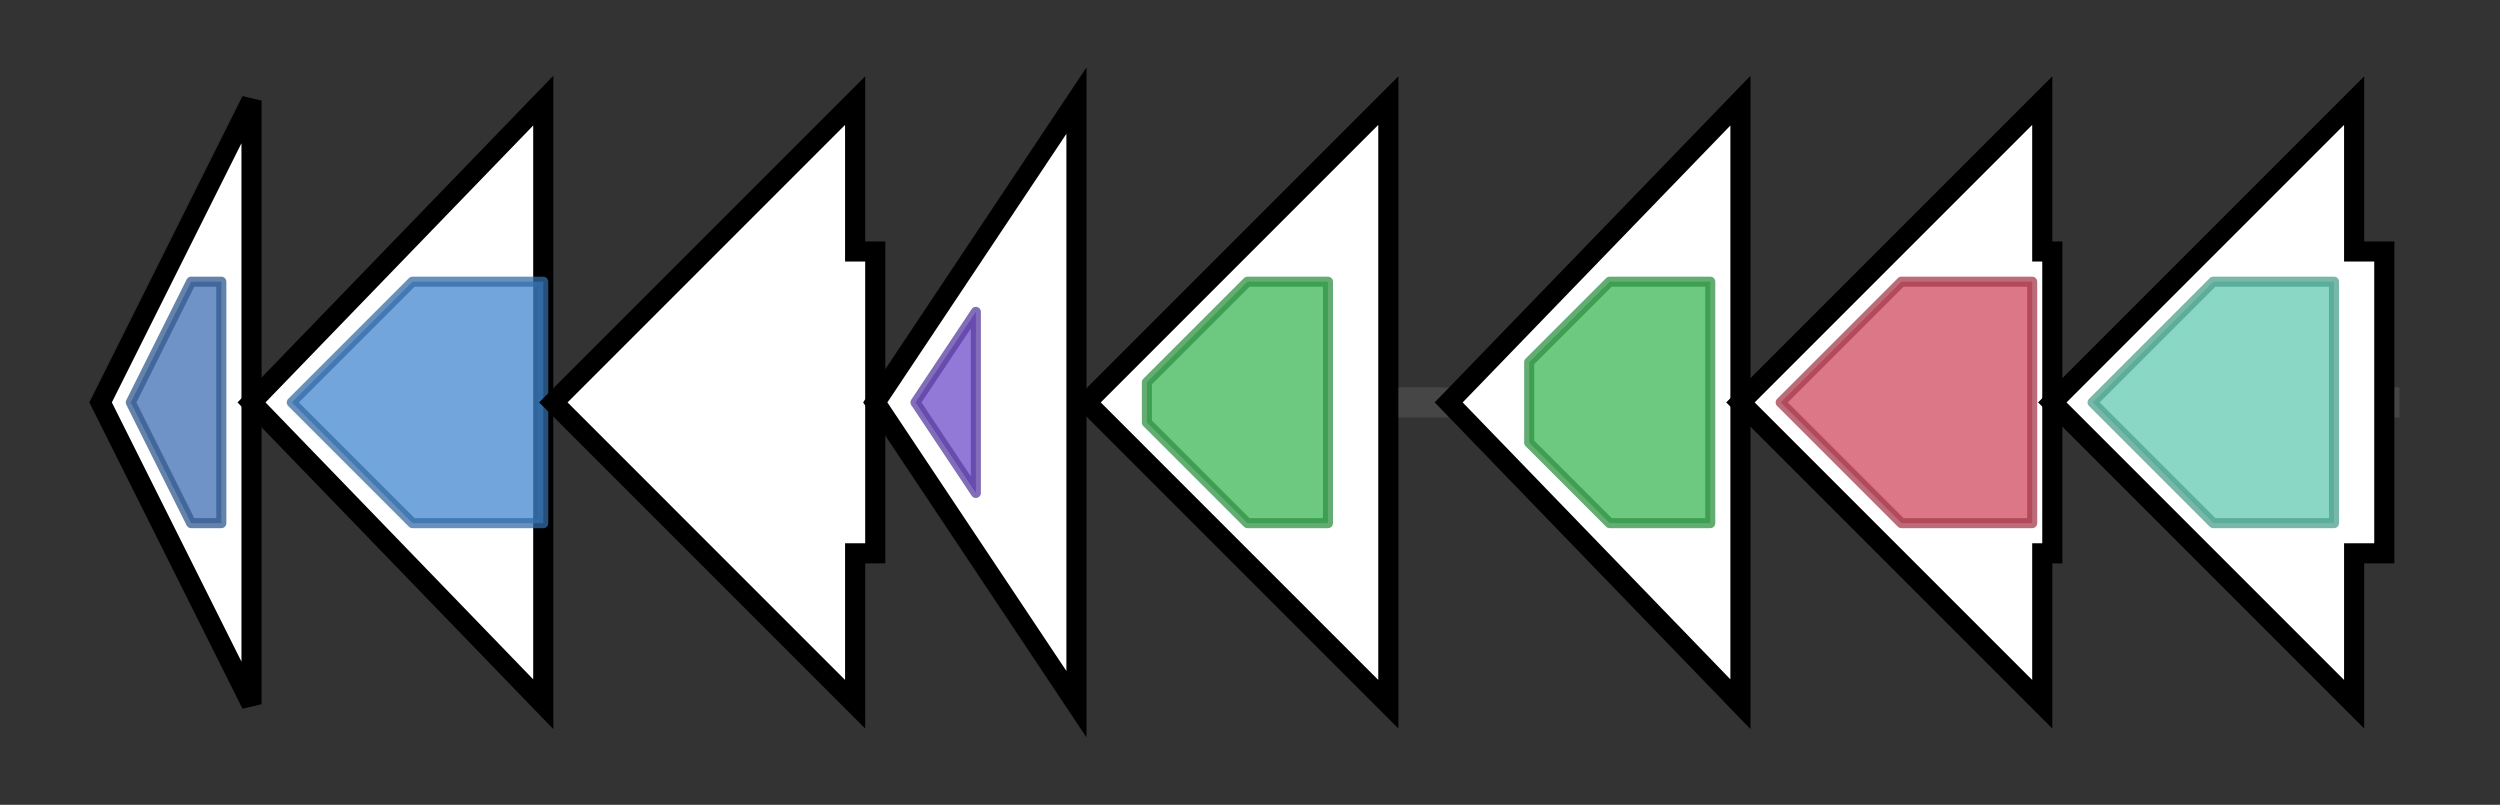 <svg version="1.1" baseProfile="full" xmlns="http://www.w3.org/2000/svg" width="248.5" height="80">
	<rect width="100%" height="100%" fill="#333333" stroke="none"/>
	<g>
		<line x1="10" y1="40.0" x2="238.5" y2="40.0" style="stroke:rgb(70,70,70); stroke-width:3 "/>
		<g>
			<title> (ctg11035_1)</title>
			<polygon class=" (ctg11035_1)" points="10,40 25,10 25,70" fill="rgb(255,255,255)" fill-opacity="1.0" stroke="rgb(0,0,0)" stroke-width="2"  />
			<g>
				<title>Transglut_core3 (PF13471)
"Transglutaminase-like superfamily"</title>
				<polygon class="PF13471" points="13,40 19,28 22,28 22,52 19,52" stroke-linejoin="round" width="11" height="24" fill="rgb(63,111,179)" stroke="rgb(50,88,143)" stroke-width="1" opacity="0.75" />
			</g>
		</g>
		<g>
			<title> (ctg11035_2)</title>
			<polygon class=" (ctg11035_2)" points="25,40 54,10 54,70" fill="rgb(255,255,255)" fill-opacity="1.0" stroke="rgb(0,0,0)" stroke-width="2"  />
			<g>
				<title>Sulfotransfer_1 (PF00685)
"Sulfotransferase domain"</title>
				<polygon class="PF00685" points="29,40 41,28 54,28 54,52 41,52" stroke-linejoin="round" width="27" height="24" fill="rgb(66,135,208)" stroke="rgb(52,107,166)" stroke-width="1" opacity="0.75" />
			</g>
		</g>
		<g>
			<title> (ctg11035_3)</title>
			<polygon class=" (ctg11035_3)" points="87,25 85,25 85,10 55,40 85,70 85,55 87,55" fill="rgb(255,255,255)" fill-opacity="1.0" stroke="rgb(0,0,0)" stroke-width="2"  />
		</g>
		<g>
			<title> (ctg11035_4)</title>
			<polygon class=" (ctg11035_4)" points="87,40 107,10 107,70" fill="rgb(255,255,255)" fill-opacity="1.0" stroke="rgb(0,0,0)" stroke-width="2"  />
			<g>
				<title>Asp_Arg_Hydrox (PF05118)
"Aspartyl/Asparaginyl beta-hydroxylase"</title>
				<polygon class="PF05118" points="91,40 97,31 97,49" stroke-linejoin="round" width="10" height="24" fill="rgb(110,77,203)" stroke="rgb(88,61,162)" stroke-width="1" opacity="0.75" />
			</g>
		</g>
		<g>
			<title> (ctg11035_5)</title>
			<polygon class=" (ctg11035_5)" points="138,25 138,25 138,10 108,40 138,70 138,55 138,55" fill="rgb(255,255,255)" fill-opacity="1.0" stroke="rgb(0,0,0)" stroke-width="2"  />
			<g>
				<title>Sulfotransfer_3 (PF13469)
"Sulfotransferase family"</title>
				<polygon class="PF13469" points="114,38 124,28 132,28 132,52 124,52 114,42" stroke-linejoin="round" width="18" height="24" fill="rgb(59,182,84)" stroke="rgb(47,145,67)" stroke-width="1" opacity="0.75" />
			</g>
		</g>
		<g>
			<title> (ctg11035_6)</title>
			<polygon class=" (ctg11035_6)" points="144,40 173,10 173,70" fill="rgb(255,255,255)" fill-opacity="1.0" stroke="rgb(0,0,0)" stroke-width="2"  />
			<g>
				<title>Sulfotransfer_3 (PF13469)
"Sulfotransferase family"</title>
				<polygon class="PF13469" points="152,36 160,28 170,28 170,52 160,52 152,44" stroke-linejoin="round" width="18" height="24" fill="rgb(59,182,84)" stroke="rgb(47,145,67)" stroke-width="1" opacity="0.75" />
			</g>
		</g>
		<g>
			<title> (ctg11035_7)</title>
			<polygon class=" (ctg11035_7)" points="204,25 203,25 203,10 173,40 203,70 203,55 204,55" fill="rgb(255,255,255)" fill-opacity="1.0" stroke="rgb(0,0,0)" stroke-width="2"  />
			<g>
				<title>Glyco_transf_8 (PF01501)
"Glycosyl transferase family 8"</title>
				<polygon class="PF01501" points="177,40 189,28 202,28 202,52 189,52 177,40" stroke-linejoin="round" width="25" height="24" fill="rgb(208,74,95)" stroke="rgb(166,59,76)" stroke-width="1" opacity="0.75" />
			</g>
		</g>
		<g>
			<title> (ctg11035_8)</title>
			<polygon class=" (ctg11035_8)" points="237,25 234,25 234,10 204,40 234,70 234,55 237,55" fill="rgb(255,255,255)" fill-opacity="1.0" stroke="rgb(0,0,0)" stroke-width="2"  />
			<g>
				<title>Asn_synthase (PF00733)
"Asparagine synthase"</title>
				<polygon class="PF00733" points="208,40 220,28 232,28 232,52 220,52" stroke-linejoin="round" width="28" height="24" fill="rgb(97,201,176)" stroke="rgb(77,160,140)" stroke-width="1" opacity="0.75" />
			</g>
		</g>
	</g>
</svg>
